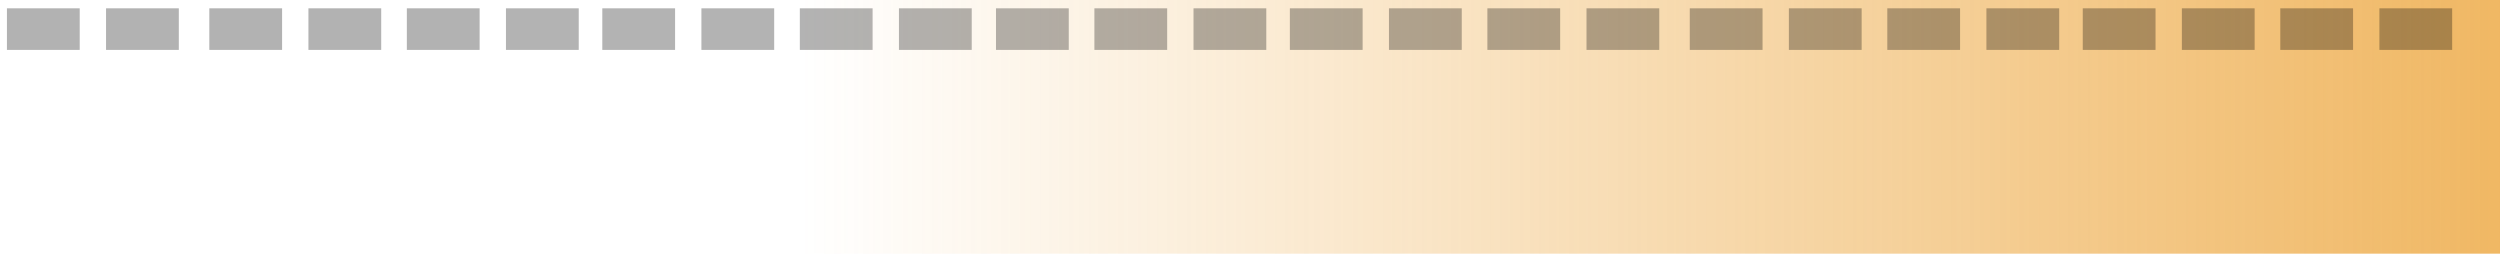 <?xml version="1.0" encoding="UTF-8" standalone="no"?>
<svg xmlns:xlink="http://www.w3.org/1999/xlink" height="18.3px" width="180.35px" xmlns="http://www.w3.org/2000/svg">
  <g transform="matrix(1.0, 0.0, 0.0, 1.0, 5.5, -1.75)">
    <path d="M174.85 20.05 L-5.5 20.05 -5.5 1.75 174.85 1.75 174.85 20.05" fill="url(#gradient0)" fill-rule="evenodd" stroke="none"/>
    <path d="M22.0 5.35 L16.75 5.35 16.75 2.35 22.0 2.35 22.0 5.35 M29.1 5.35 L23.85 5.35 23.85 2.35 29.1 2.35 29.1 5.35 M14.85 5.35 L9.6 5.35 9.6 2.35 14.85 2.35 14.85 5.35 M7.4 2.35 L7.4 5.35 2.15 5.35 2.15 2.35 7.4 2.35 M0.25 5.35 L-5.0 5.35 -5.0 2.35 0.25 2.35 0.25 5.35" fill="#000000" fill-opacity="0.302" fill-rule="evenodd" stroke="none"/>
    <path d="M166.15 2.35 L171.4 2.35 171.4 5.35 166.15 5.35 166.15 2.35 M164.25 5.35 L159.0 5.35 159.0 2.35 164.25 2.35 164.25 5.35 M157.15 2.35 L157.15 5.35 151.9 5.35 151.9 2.35 157.15 2.35 M143.05 5.35 L137.8 5.35 137.8 2.35 143.05 2.35 143.05 5.35 M144.75 5.35 L144.75 2.35 150.0 2.35 150.0 5.35 144.75 5.35 M135.9 5.35 L130.65 5.35 130.65 2.35 135.9 2.35 135.9 5.35 M121.65 5.35 L116.4 5.35 116.4 2.35 121.65 2.35 121.65 5.35 M123.55 5.35 L123.55 2.35 128.8 2.35 128.8 5.35 123.55 5.35 M114.2 5.35 L108.95 5.35 108.95 2.35 114.2 2.35 114.2 5.35 M107.05 2.35 L107.05 5.35 101.8 5.35 101.8 2.35 107.05 2.35 M99.95 2.35 L99.95 5.35 94.7 5.35 94.7 2.35 99.95 2.35 M92.8 5.35 L87.55 5.35 87.55 2.35 92.8 2.35 92.8 5.35 M85.85 5.35 L80.6 5.35 80.6 2.35 85.85 2.35 85.85 5.35 M78.7 2.35 L78.7 5.35 73.45 5.35 73.45 2.35 78.7 2.35 M71.6 5.35 L66.35 5.35 66.35 2.35 71.6 2.35 71.6 5.35 M64.6 5.35 L59.35 5.35 59.35 2.35 64.6 2.35 64.6 5.35 M57.45 2.35 L57.45 5.35 52.2 5.35 52.2 2.35 57.45 2.35 M43.2 5.35 L37.95 5.35 37.95 2.35 43.2 2.35 43.2 5.35 M50.35 2.35 L50.35 5.35 45.1 5.35 45.1 2.35 50.35 2.35 M36.25 5.35 L31.0 5.35 31.0 2.35 36.25 2.35 36.25 5.35" fill="#000000" fill-opacity="0.298" fill-rule="evenodd" stroke="none"/>
  </g>
  <defs>
    <linearGradient gradientTransform="matrix(0.11, 0.0, 0.0, 0.011, 142.3, 10.9)" gradientUnits="userSpaceOnUse" id="gradient0" spreadMethod="pad" x1="-819.2" x2="819.2">
      <stop offset="0.0" stop-color="#e9961b" stop-opacity="0.0"/>
      <stop offset="1.0" stop-color="#e9961b"/>
    </linearGradient>
  </defs>
</svg>
